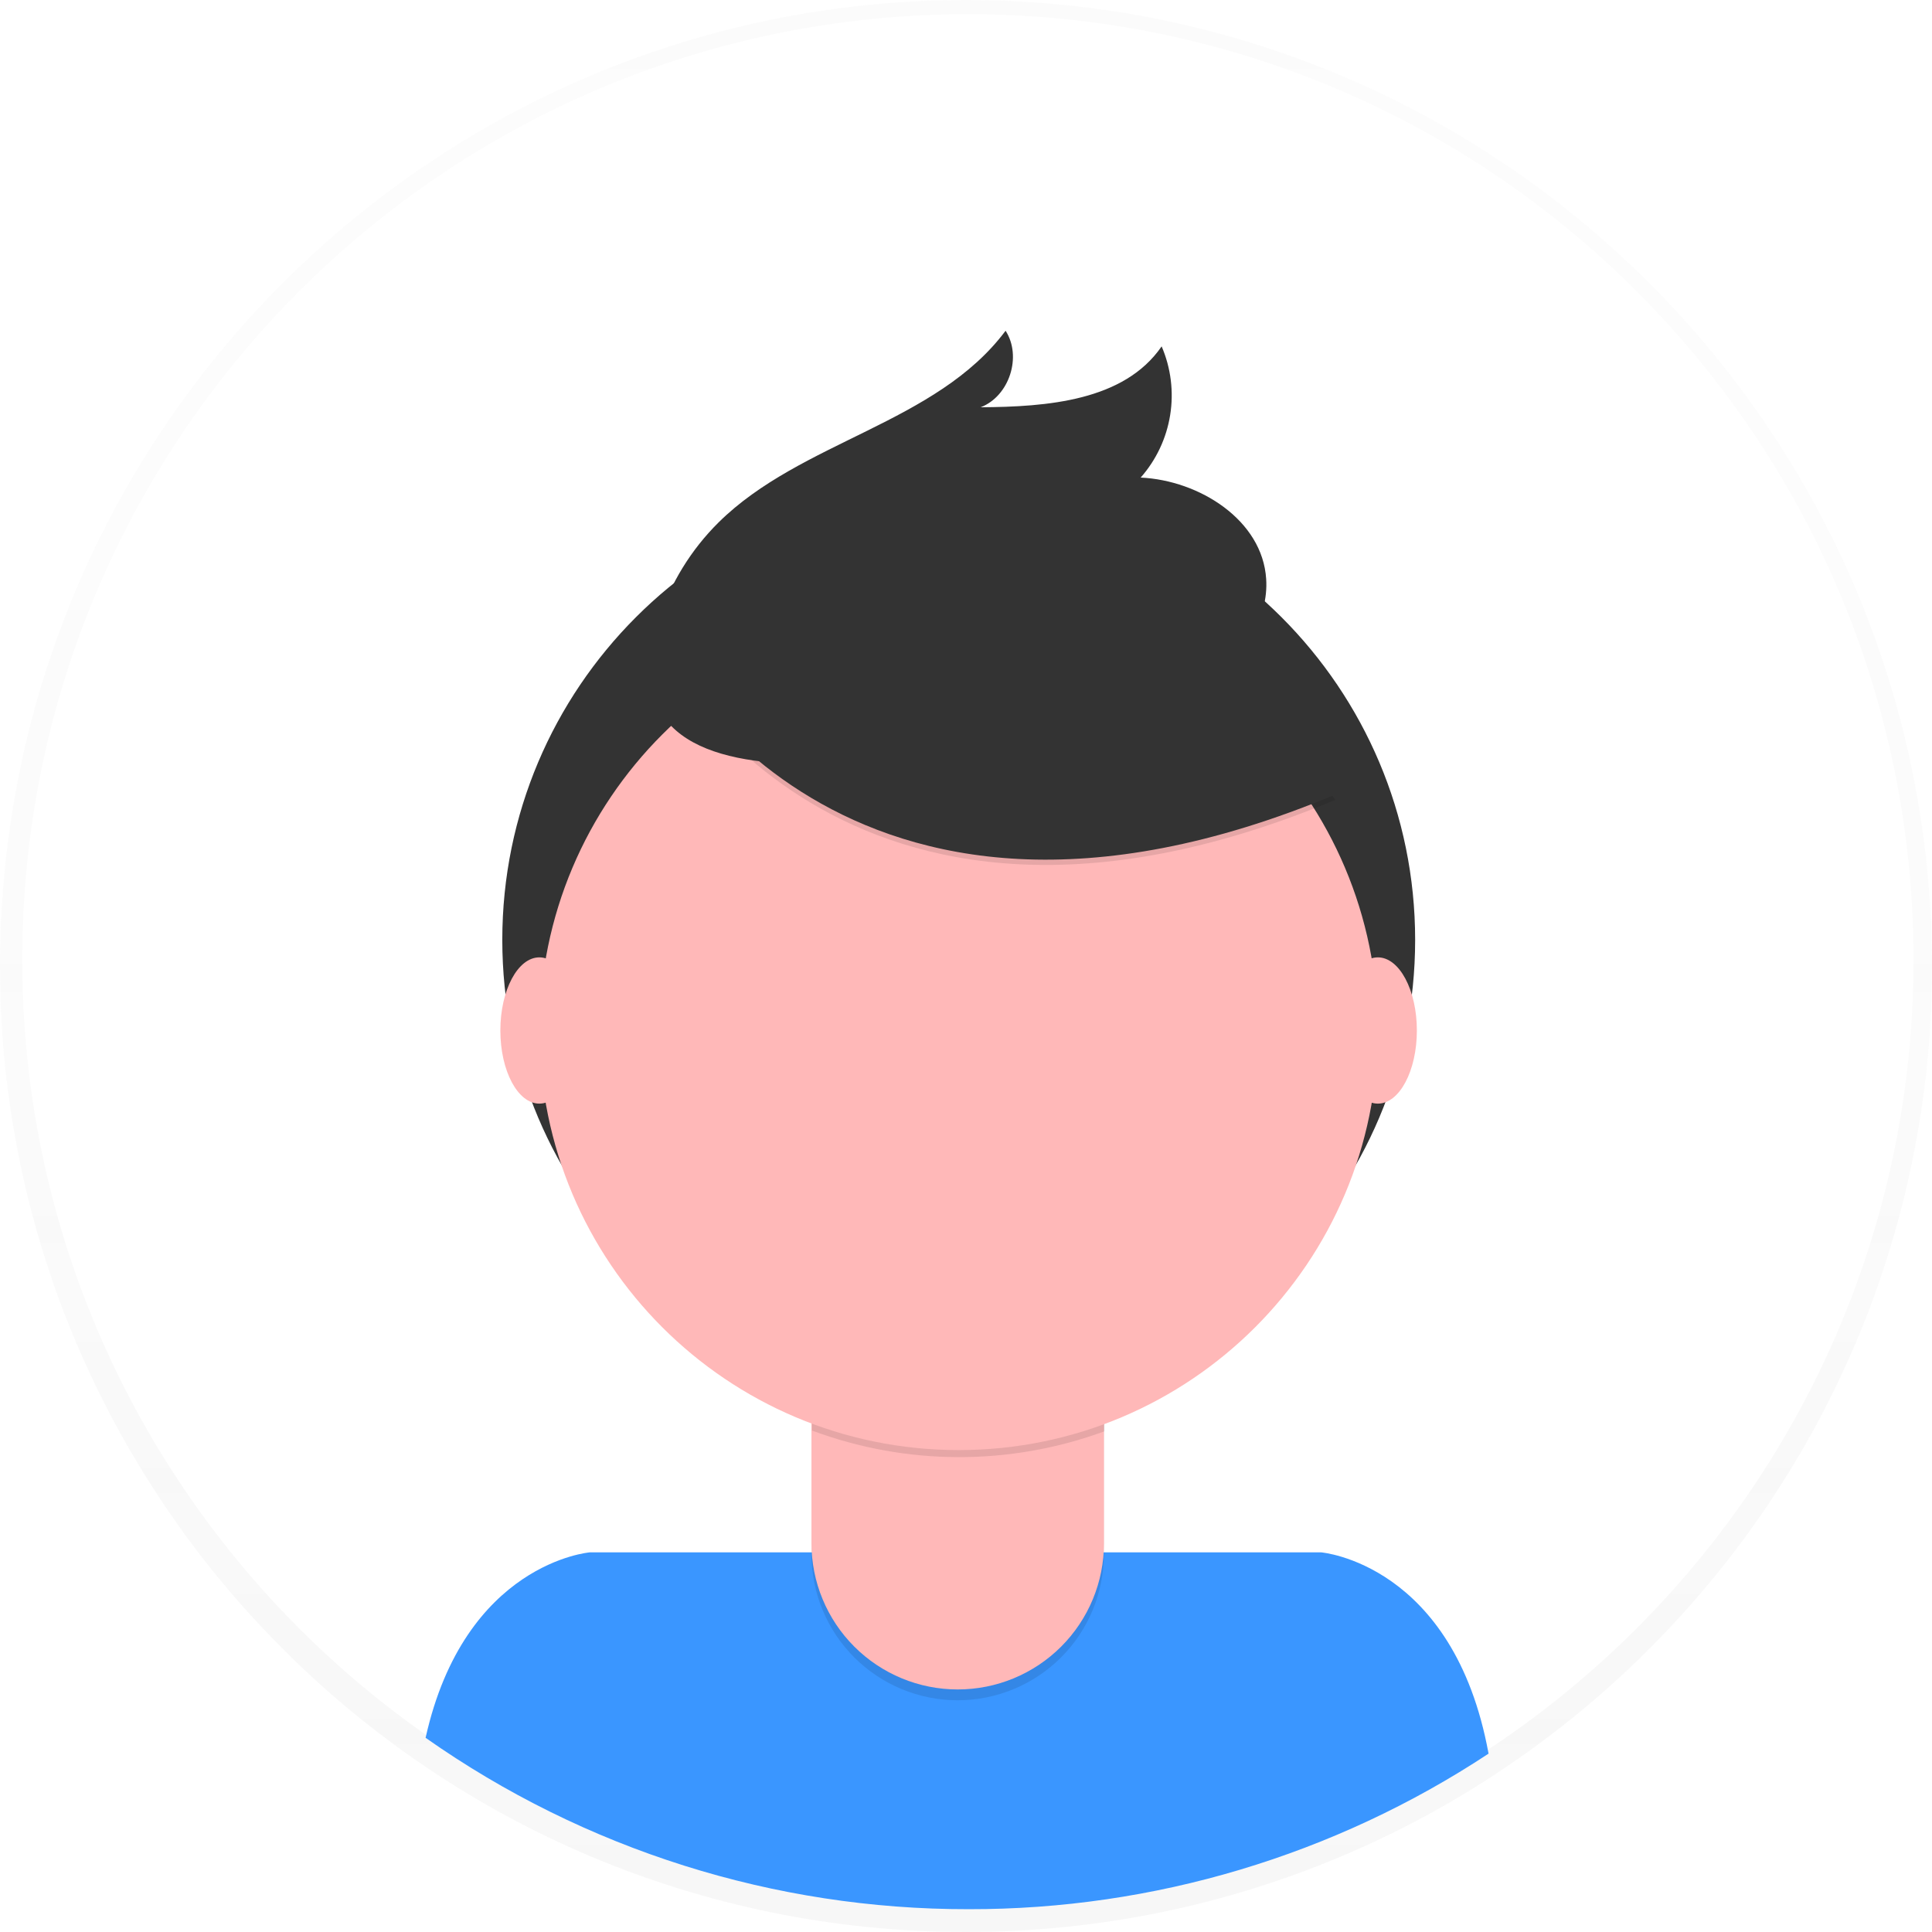 <svg width="698" height="698" viewBox="0 0 698 698" fill="none" xmlns="http://www.w3.org/2000/svg">
<g opacity="0.5">
<path opacity="0.5" d="M349 698C541.747 698 698 541.747 698 349C698 156.253 541.747 0 349 0C156.253 0 0 156.253 0 349C0 541.747 156.253 698 349 698Z" fill="url(#paint0_linear)"/>
</g>
<path d="M349.68 688.41C538.363 688.41 691.32 535.453 691.32 346.77C691.32 158.087 538.363 5.13 349.68 5.13C160.997 5.13 8.04 158.087 8.04 346.77C8.04 535.453 160.997 688.41 349.68 688.41Z" fill="white"/>
<path d="M350 689.76C416.757 689.869 482.068 670.323 537.79 633.56C525.2 564.76 477.29 560.84 477.29 560.84H213.09C213.09 560.84 167.88 564.55 153.76 627.84C211.209 668.251 279.762 689.881 350 689.76V689.76Z" fill="#3A96FF"/>
<path d="M346.37 504.47C437.442 504.47 511.27 430.642 511.27 339.57C511.27 248.498 437.442 174.67 346.37 174.67C255.298 174.67 181.47 248.498 181.47 339.57C181.47 430.642 255.298 504.47 346.37 504.47Z" fill="#333333"/>
<path opacity="0.1" d="M293.15 476.92H398.81V561.45C398.81 575.458 393.247 588.892 383.344 598.799C373.44 608.706 360.008 614.275 346 614.28V614.28C331.989 614.28 318.551 608.714 308.644 598.806C298.736 588.899 293.17 575.461 293.17 561.45V476.92H293.15Z" fill="black"/>
<path d="M296.5 473H395.5C396.389 473 397.241 473.353 397.869 473.981C398.497 474.609 398.85 475.462 398.85 476.35V557.53C398.851 564.47 397.485 571.343 394.83 577.755C392.174 584.167 388.281 589.993 383.373 594.9C378.465 599.807 372.638 603.699 366.226 606.353C359.813 609.008 352.94 610.373 346 610.37V610.37C331.989 610.37 318.551 604.804 308.644 594.896C298.736 584.989 293.17 571.551 293.17 557.54V476.35C293.17 475.465 293.52 474.616 294.144 473.988C294.768 473.361 295.615 473.005 296.5 473V473Z" fill="#FFB8B8"/>
<path opacity="0.1" d="M293.34 516.82C327.393 529.542 364.878 529.645 399 517.11V504.11H293.34V516.82Z" fill="black"/>
<path d="M346.37 523.89C430.014 523.89 497.82 456.084 497.82 372.44C497.82 288.796 430.014 220.99 346.37 220.99C262.727 220.99 194.92 288.796 194.92 372.44C194.92 456.084 262.727 523.89 346.37 523.89Z" fill="#FFB8B8"/>
<path opacity="0.1" d="M238.49 234.68C238.49 234.68 302.32 364.24 482.37 289L440.45 223.27L366.14 196.6L238.49 234.68Z" fill="black"/>
<path d="M238.49 232.78C238.49 232.78 302.32 362.34 482.37 287.08L440.45 221.35L366.14 194.68L238.49 232.78Z" fill="#333333"/>
<path d="M237.93 224C242.234 210.677 249.672 198.582 259.62 188.73C289.41 159.28 338.25 153.07 363.3 119.49C369.3 128.81 364.66 143.14 354.3 147.14C378.3 146.98 406.11 144.88 419.68 125.14C423.034 132.947 424.103 141.546 422.763 149.937C421.423 158.328 417.728 166.166 412.11 172.54C433.38 173.54 456.11 187.94 457.45 209.19C458.37 223.35 449.45 236.75 437.86 244.87C426.27 252.99 412.15 256.72 398.3 259.77C357.86 268.7 211.54 306.07 237.93 224Z" fill="#333333"/>
<path d="M194.86 398.72C202.642 398.72 208.95 386.891 208.95 372.3C208.95 357.709 202.642 345.88 194.86 345.88C187.078 345.88 180.77 357.709 180.77 372.3C180.77 386.891 187.078 398.72 194.86 398.72Z" fill="#FFB8B8"/>
<path d="M497.8 398.72C505.582 398.72 511.89 386.891 511.89 372.3C511.89 357.709 505.582 345.88 497.8 345.88C490.018 345.88 483.71 357.709 483.71 372.3C483.71 386.891 490.018 398.72 497.8 398.72Z" fill="#FFB8B8"/>
<defs>
<linearGradient id="paint0_linear" x1="349" y1="698" x2="349" y2="0" gradientUnits="userSpaceOnUse">
<stop stop-color="#808080" stop-opacity="0.25"/>
<stop offset="0.54" stop-color="#808080" stop-opacity="0.12"/>
<stop offset="1" stop-color="#808080" stop-opacity="0.1"/>
</linearGradient>
</defs>
</svg>
